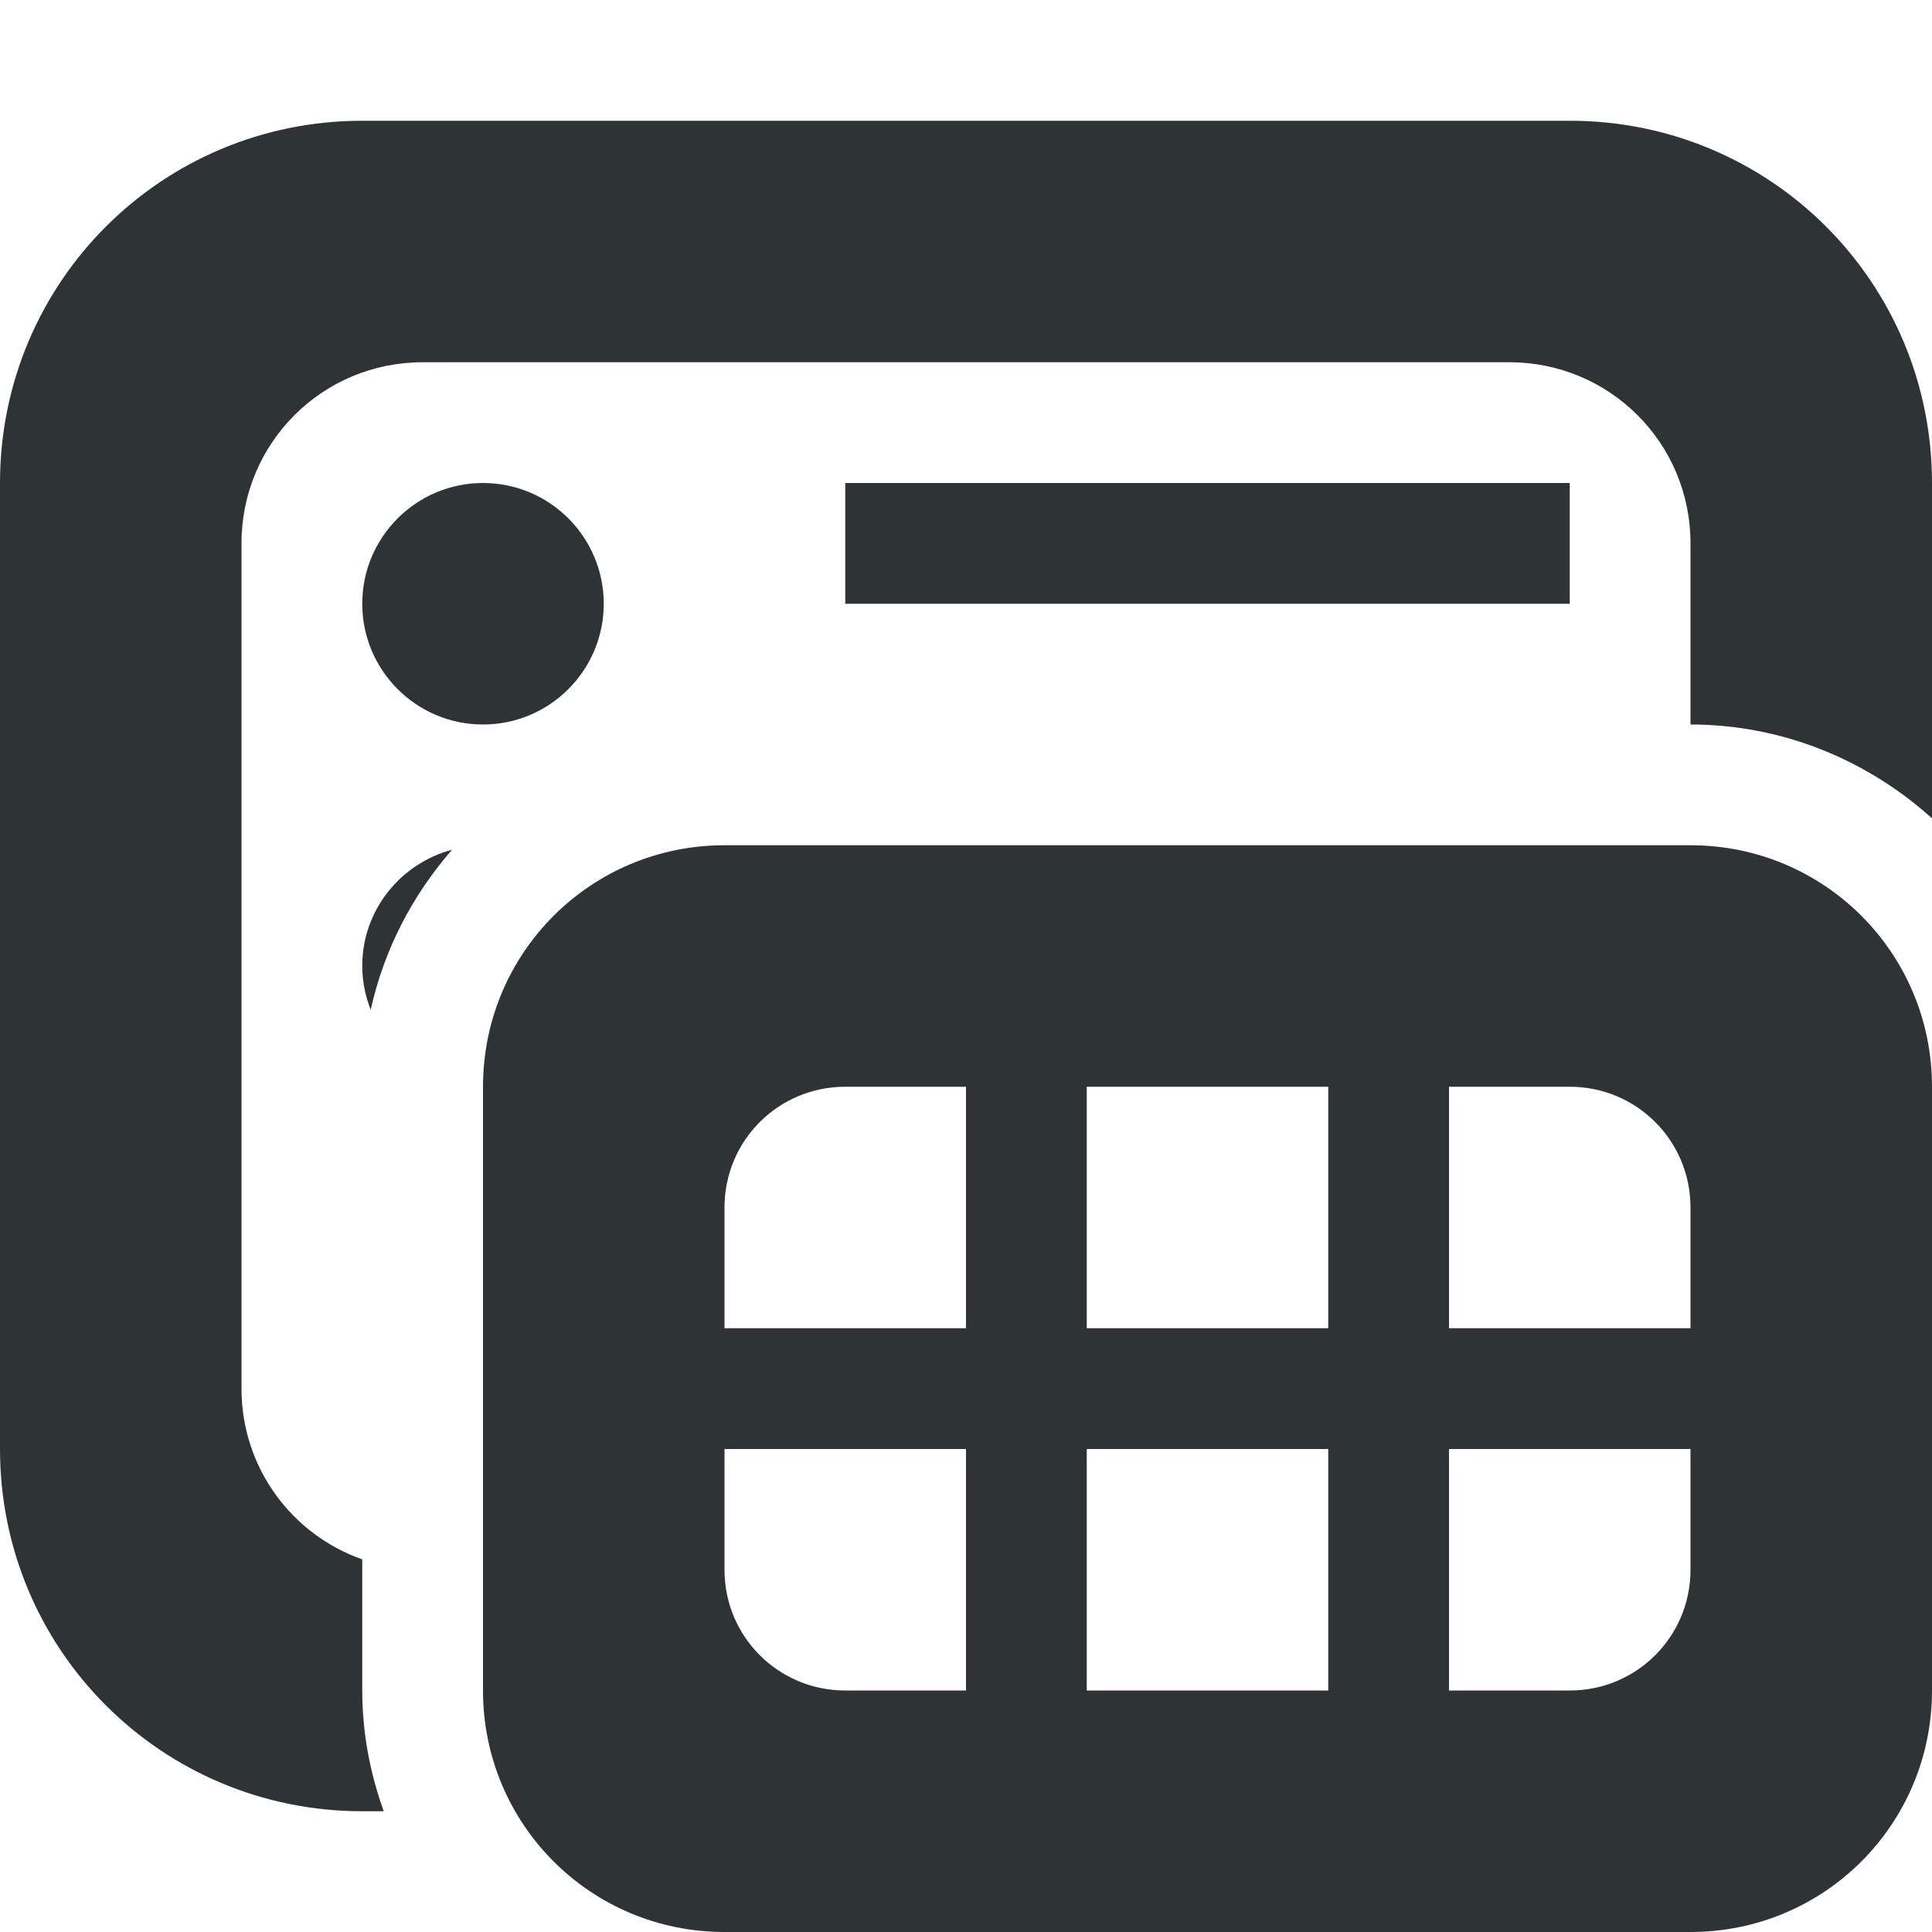 <svg viewBox="0 0 16 16" xmlns="http://www.w3.org/2000/svg"><g fill="#2e3436"><path d="m3 1c-1.662 0-3 1.338-3 3v8c0 1.662 1.338 3 3 3h.178c-.113-.314-.178-.649-.178-1v-1.086c-.583-.205-1-.759-1-1.414v-7c0-.831.669-1.5 1.5-1.5h9c.831 0 1.5.669 1.5 1.5v1.5c.766 0 1.467.297 2 .777v-2.777c0-1.662-1.338-3-3-3zm1 3c-.552 0-1 .448-1 1s.448 1 1 1 1-.448 1-1-.448-1-1-1zm3 0v1h6v-1zm-3.256 3.037c-.427.114-.744.5-.744.963 0 .129.026.25.07.363.11-.499.347-.952.674-1.326z"/><path d="m6 7c-1.108 0-2 .892-2 2v5c0 1.108.892 2 2 2h8c1.108 0 2-.892 2-2v-5c0-1.108-.892-2-2-2zm1 2h1v2h-2v-1c0-.554.446-1 1-1zm2 0h2v2h-2zm3 0h1c.554 0 1 .446 1 1v1h-2zm-6 3h2v2h-1c-.554 0-1-.446-1-1zm3 0h2v2h-2zm3 0h2v1c0 .554-.446 1-1 1h-1z"/></g></svg>